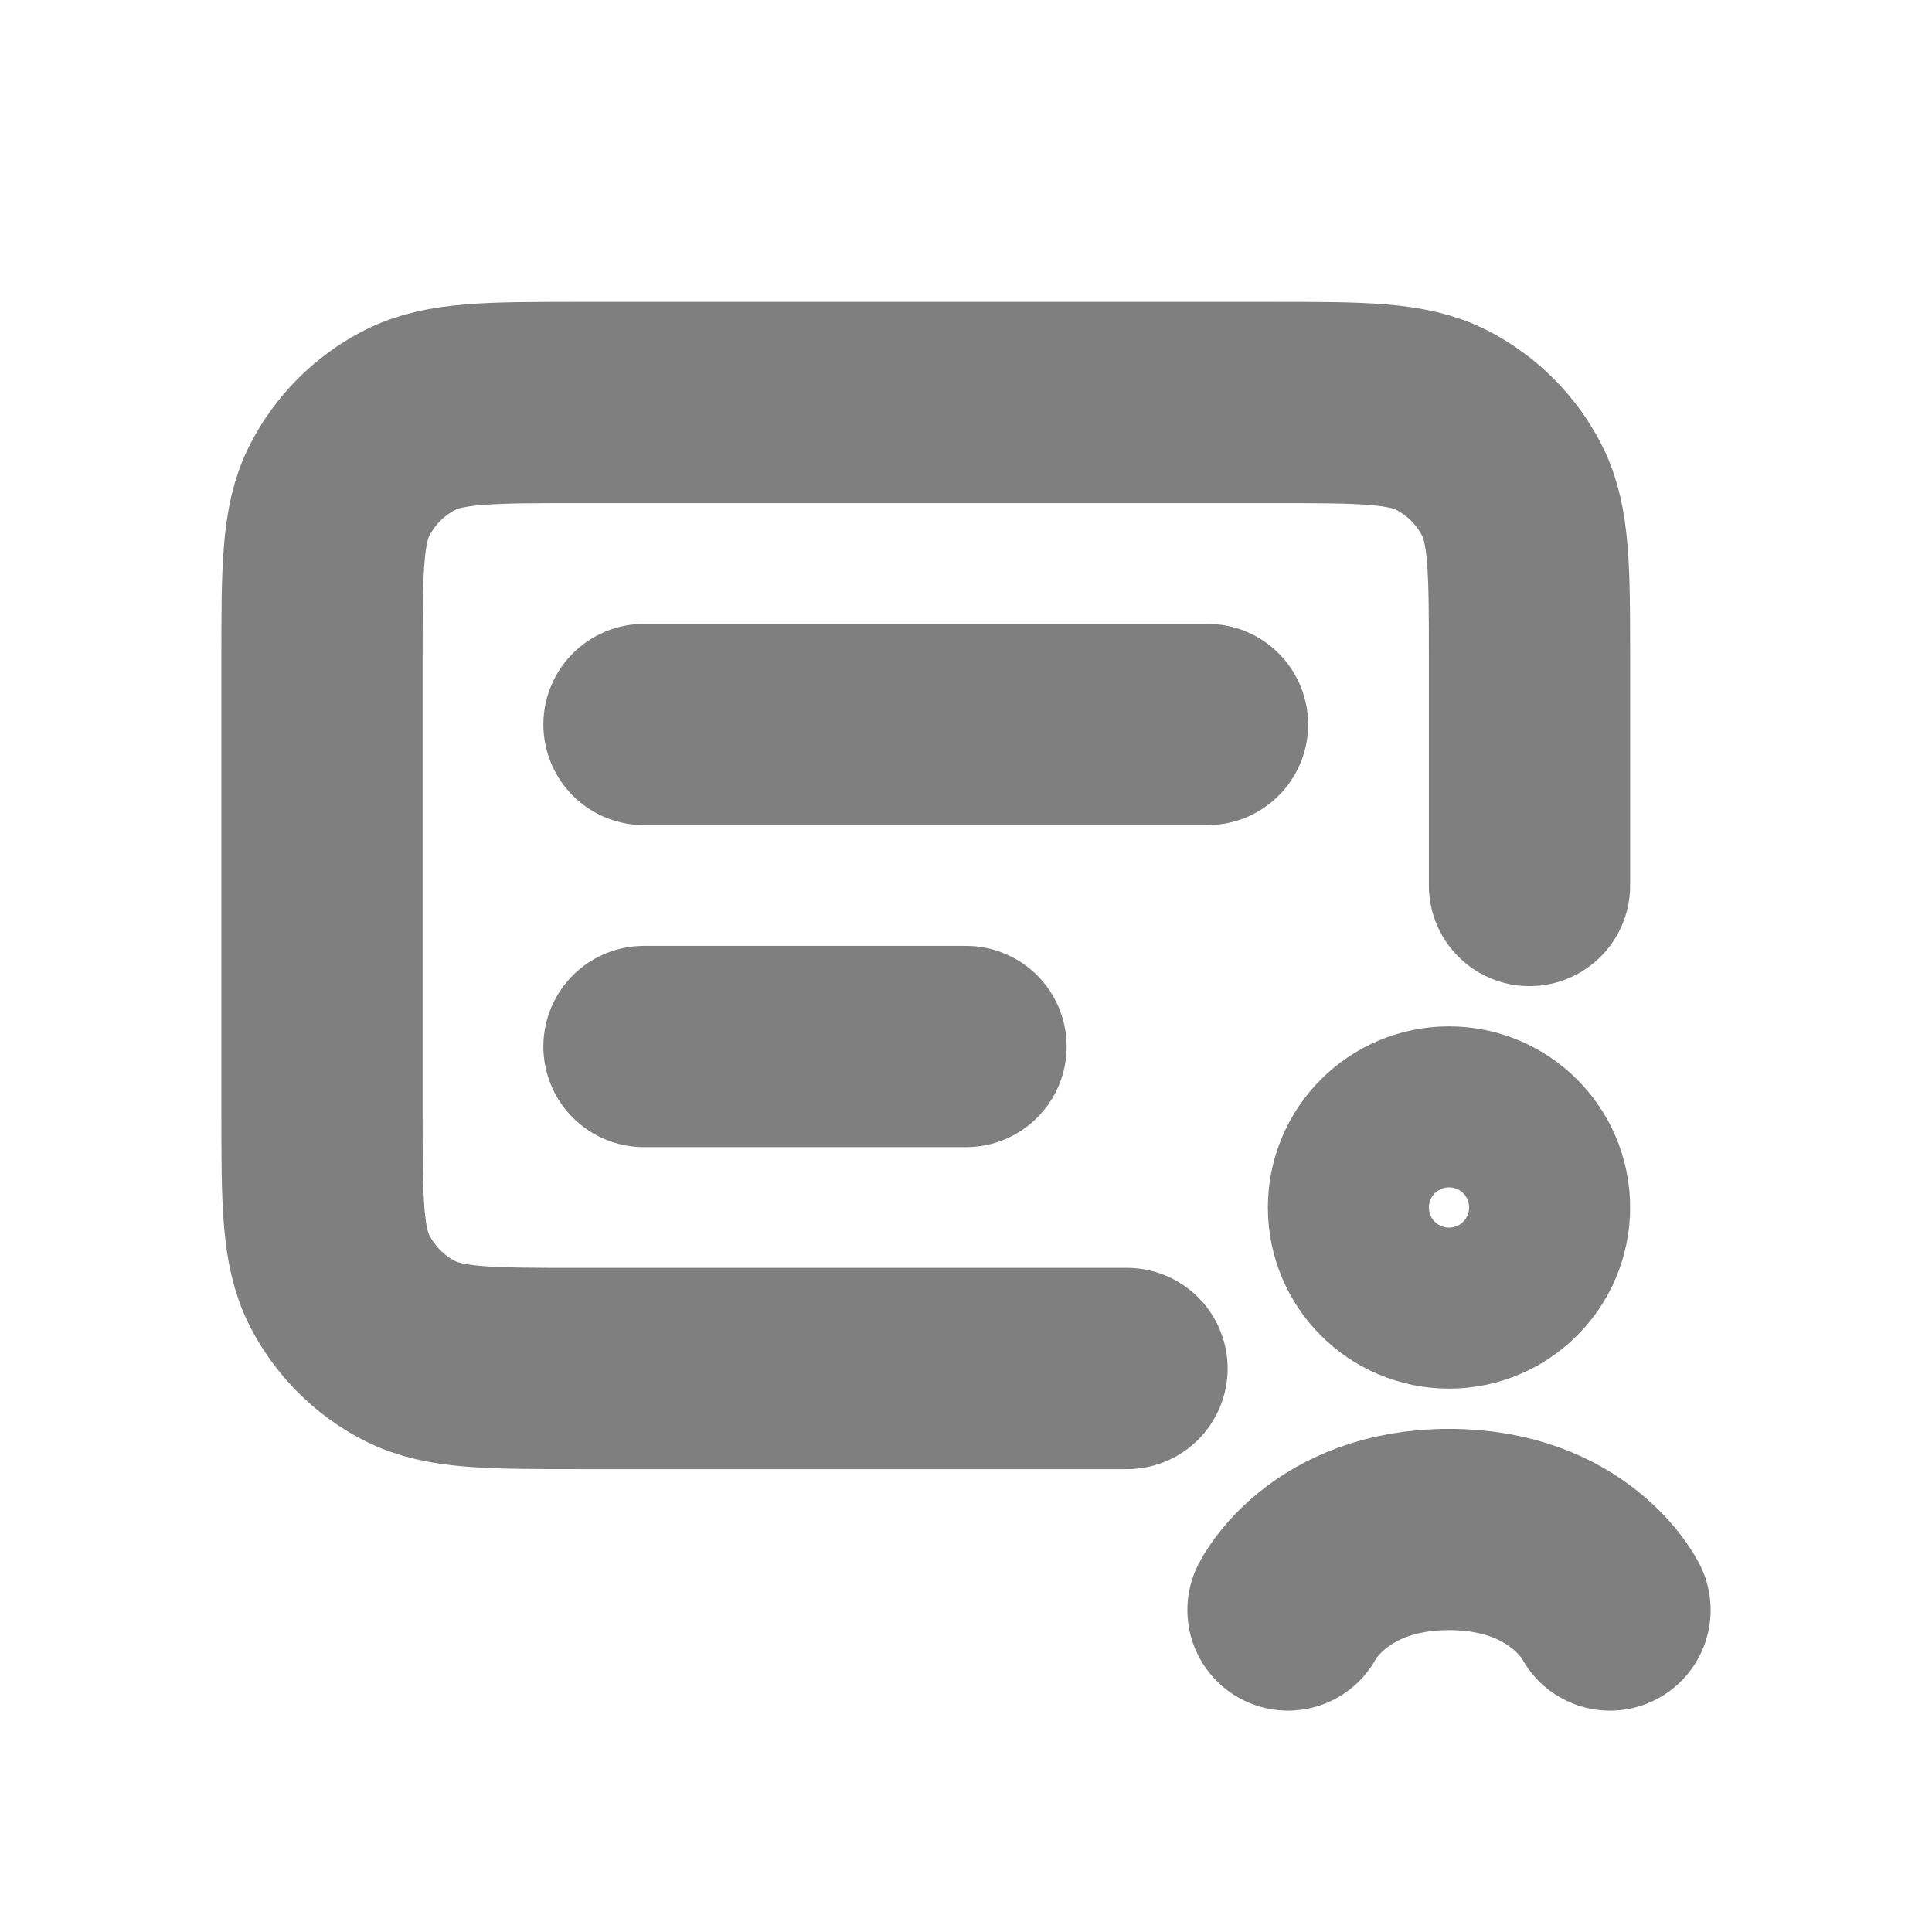 <svg width="24" height="24" viewBox="0 0 24 24" fill="none" xmlns="http://www.w3.org/2000/svg"><path d="M19 11V8.2C19 7.08 19 6.52 18.782 6.092C18.59 5.716 18.284 5.41 17.908 5.218C17.48 5 16.92 5 15.8 5H7.2C6.08 5 5.52 5 5.092 5.218C4.716 5.41 4.41 5.716 4.218 6.092C4 6.52 4 7.08 4 8.2V13.8C4 14.92 4 15.48 4.218 15.908C4.41 16.284 4.716 16.59 5.092 16.782C5.52 17 6.08 17 7.2 17H14" stroke="currentColor" stroke-opacity="0.5" stroke-width="2.5" stroke-linecap="round"/><path d="M8 13H12" stroke="currentColor" stroke-opacity="0.5" stroke-width="2.5" stroke-linecap="round"/><path d="M8 9H15" stroke="currentColor" stroke-opacity="0.5" stroke-width="2.5" stroke-linecap="round"/><circle cx="18" cy="15" r="1" stroke="currentColor" stroke-opacity="0.5" stroke-width="2.5"/><path d="M20 20C20 20 19.5 19 18 19C16.5 19 16 20 16 20" stroke="currentColor" stroke-opacity="0.5" stroke-width="2.5" stroke-linecap="round"/></svg> 